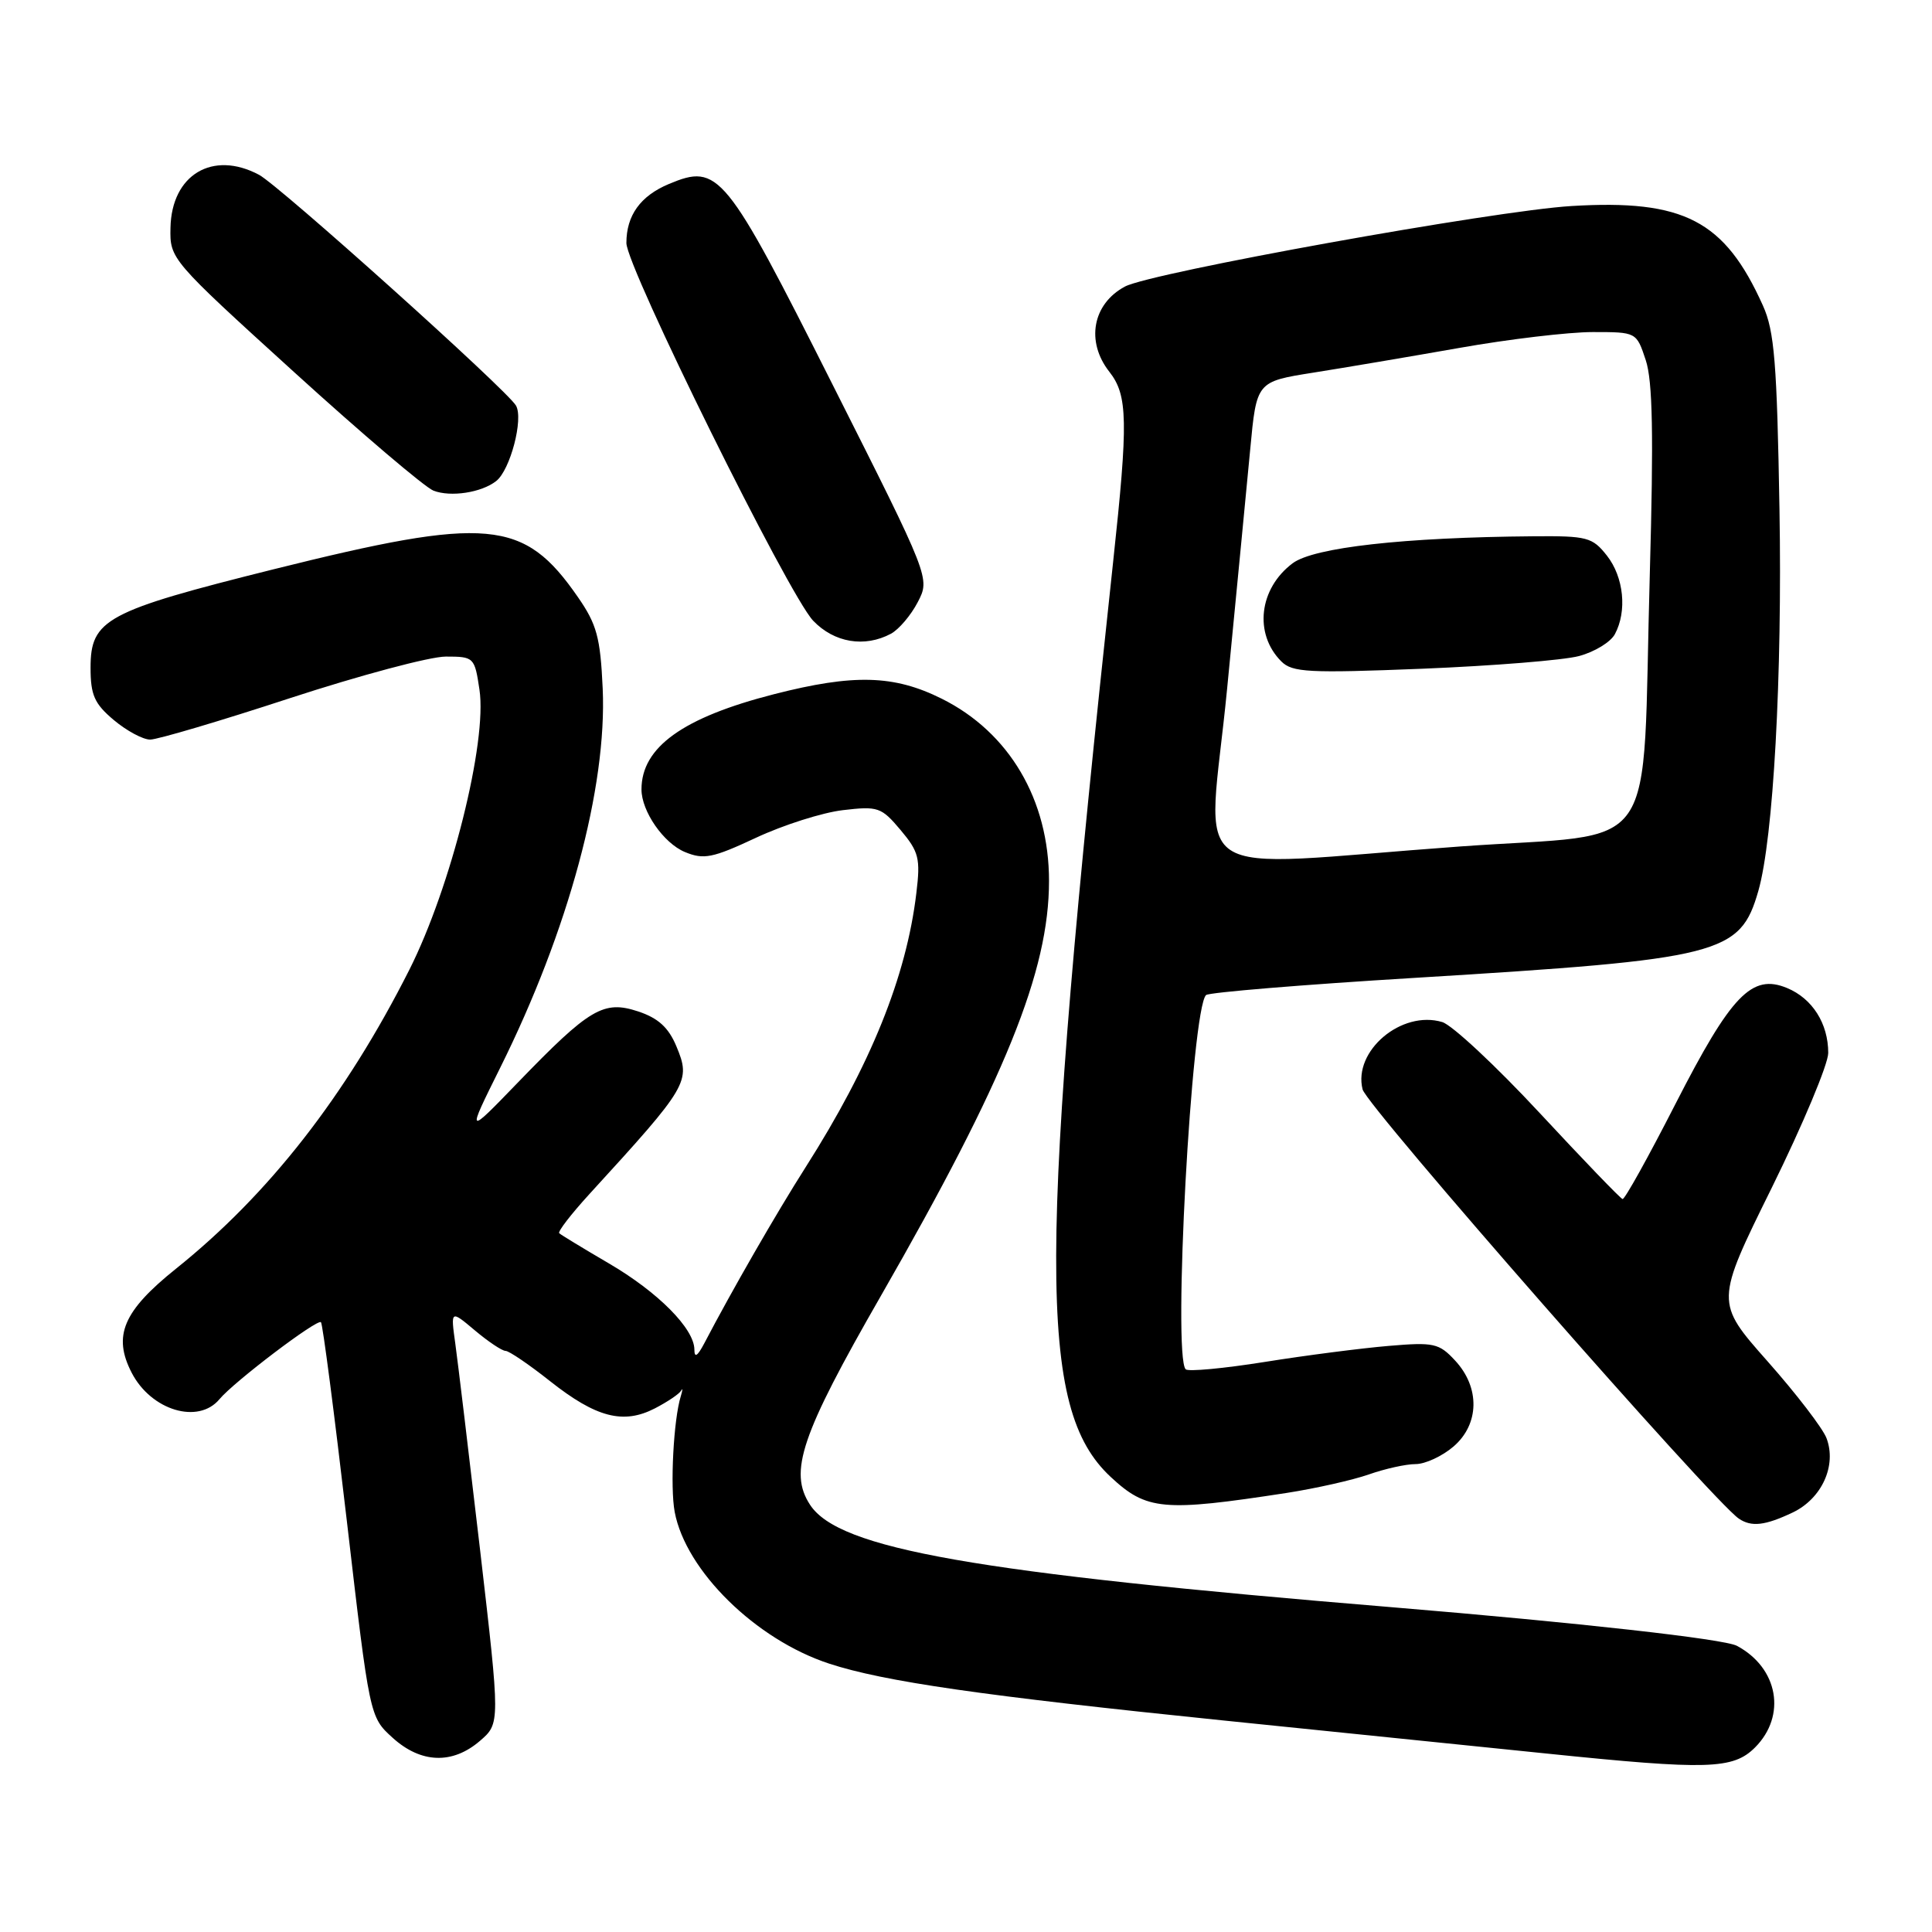 <?xml version="1.0" encoding="UTF-8" standalone="no"?>
<!DOCTYPE svg PUBLIC "-//W3C//DTD SVG 1.1//EN" "http://www.w3.org/Graphics/SVG/1.1/DTD/svg11.dtd" >
<svg xmlns="http://www.w3.org/2000/svg" xmlns:xlink="http://www.w3.org/1999/xlink" version="1.1" viewBox="0 0 256 256">
 <g >
 <path fill="currentColor"
d=" M 232.55 231.55 C 236.75 227.34 235.63 221.01 230.15 218.08 C 228.45 217.17 209.08 215.01 184.50 212.97 C 129.00 208.39 111.18 205.25 107.34 199.40 C 104.48 195.03 106.13 190.15 116.71 171.73 C 133.20 143.00 139.00 128.69 139.00 116.73 C 139.00 105.98 133.74 97.04 124.78 92.58 C 118.46 89.43 113.13 89.28 102.58 91.98 C 90.49 95.07 85.00 99.01 85.00 104.60 C 85.00 107.50 87.93 111.73 90.76 112.90 C 93.25 113.93 94.42 113.70 100.17 111.01 C 103.78 109.32 108.96 107.67 111.68 107.35 C 116.34 106.80 116.78 106.95 119.33 109.98 C 121.76 112.87 121.98 113.74 121.42 118.35 C 120.10 129.41 115.36 141.13 106.75 154.66 C 102.86 160.77 96.96 171.03 93.32 178.00 C 92.42 179.71 92.01 179.97 92.01 178.83 C 92.00 176.05 87.18 171.20 80.65 167.39 C 77.27 165.41 74.32 163.62 74.10 163.41 C 73.88 163.20 75.68 160.87 78.10 158.22 C 91.25 143.85 91.57 143.30 89.62 138.63 C 88.58 136.14 87.21 134.90 84.56 134.02 C 79.98 132.51 78.14 133.59 68.65 143.41 C 61.80 150.50 61.80 150.50 66.27 141.50 C 75.33 123.29 80.45 104.31 79.86 91.23 C 79.55 84.45 79.08 82.73 76.57 79.11 C 69.41 68.77 64.70 68.34 36.22 75.44 C 14.04 80.98 12.00 82.07 12.00 88.48 C 12.00 92.10 12.51 93.25 15.08 95.41 C 16.77 96.83 18.94 98.00 19.90 98.00 C 20.86 98.00 29.21 95.53 38.45 92.50 C 47.70 89.48 56.97 87.00 59.07 87.00 C 62.80 87.00 62.89 87.09 63.53 91.38 C 64.58 98.32 59.75 117.58 54.24 128.50 C 45.81 145.20 35.64 158.24 23.32 168.11 C 16.31 173.73 14.92 177.00 17.45 181.90 C 20.03 186.89 26.28 188.77 29.08 185.40 C 31.00 183.09 42.05 174.71 42.53 175.20 C 42.76 175.43 44.30 187.29 45.96 201.55 C 48.98 227.50 48.98 227.50 52.01 230.25 C 55.76 233.66 59.94 233.82 63.59 230.68 C 66.28 228.36 66.28 228.36 63.62 205.43 C 62.15 192.82 60.67 180.49 60.33 178.04 C 59.71 173.58 59.71 173.58 62.93 176.29 C 64.70 177.78 66.53 179.00 66.99 179.00 C 67.45 179.00 70.11 180.81 72.91 183.03 C 79.00 187.84 82.60 188.77 86.77 186.62 C 88.45 185.75 90.01 184.70 90.25 184.27 C 90.48 183.85 90.46 184.18 90.21 185.00 C 89.25 188.07 88.78 197.02 89.40 200.34 C 90.87 208.14 100.14 217.25 109.87 220.44 C 117.14 222.82 130.18 224.70 162.00 227.96 C 178.22 229.62 197.57 231.60 205.00 232.36 C 226.29 234.55 229.64 234.45 232.55 231.55 Z  M 237.53 200.42 C 241.40 198.58 243.40 194.19 242.02 190.56 C 241.53 189.26 238.01 184.67 234.20 180.37 C 227.28 172.55 227.28 172.55 234.77 157.38 C 238.88 149.04 242.25 141.00 242.25 139.52 C 242.25 135.62 240.15 132.31 236.80 130.92 C 232.13 128.98 229.40 131.82 222.00 146.29 C 218.43 153.28 215.28 158.95 215.00 158.88 C 214.72 158.82 209.78 153.68 204.00 147.46 C 198.22 141.24 192.42 135.83 191.11 135.43 C 185.72 133.81 179.27 139.25 180.55 144.35 C 181.12 146.61 226.97 198.92 230.41 201.23 C 232.08 202.36 233.88 202.15 237.53 200.42 Z  M 170.50 197.82 C 174.35 197.22 179.24 196.12 181.38 195.37 C 183.51 194.62 186.29 194.00 187.57 194.00 C 188.85 194.00 191.11 192.95 192.60 191.67 C 196.04 188.71 196.13 183.85 192.81 180.28 C 190.68 177.98 189.99 177.83 184.00 178.34 C 180.43 178.64 173.05 179.59 167.61 180.46 C 162.16 181.33 157.44 181.77 157.11 181.44 C 155.37 179.69 157.88 133.65 159.81 131.85 C 160.19 131.50 172.65 130.47 187.50 129.57 C 228.12 127.09 230.57 126.47 232.99 118.05 C 234.98 111.10 236.17 89.62 235.79 67.50 C 235.46 48.10 235.12 43.87 233.60 40.50 C 228.53 29.21 223.13 26.40 208.23 27.30 C 198.02 27.91 152.52 36.12 149.06 37.97 C 144.76 40.27 143.85 45.27 147.00 49.27 C 149.44 52.38 149.51 55.80 147.49 74.50 C 137.52 166.95 137.46 186.64 147.16 195.69 C 151.93 200.14 154.12 200.34 170.50 197.82 Z  M 118.06 83.97 C 119.11 83.40 120.71 81.52 121.61 79.78 C 123.25 76.62 123.25 76.62 110.37 51.06 C 96.09 22.69 95.22 21.63 88.63 24.38 C 84.86 25.96 83.00 28.54 83.00 32.20 C 83.00 35.38 104.48 78.82 107.75 82.25 C 110.53 85.16 114.57 85.84 118.06 83.97 Z  M 65.75 63.74 C 67.61 62.28 69.39 55.51 68.37 53.74 C 67.18 51.68 37.04 24.61 34.32 23.16 C 28.18 19.89 22.73 23.15 22.59 30.18 C 22.50 34.31 22.60 34.43 38.93 49.27 C 47.96 57.48 56.29 64.56 57.43 65.01 C 59.70 65.90 63.79 65.28 65.75 63.74 Z  M 162.60 91.25 C 163.82 78.74 165.19 64.47 165.66 59.54 C 166.50 50.57 166.50 50.57 174.00 49.38 C 178.12 48.73 186.85 47.25 193.38 46.10 C 199.91 44.94 207.87 44.00 211.05 44.00 C 216.84 44.00 216.84 44.00 218.07 47.72 C 218.99 50.49 219.12 57.67 218.61 75.97 C 217.52 114.41 220.43 110.22 193.50 112.16 C 155.96 114.88 160.04 117.64 162.60 91.25 Z  M 209.23 86.93 C 211.29 86.38 213.42 85.08 213.98 84.03 C 215.62 80.98 215.16 76.47 212.93 73.63 C 211.00 71.18 210.32 71.00 203.18 71.06 C 185.99 71.20 174.10 72.54 171.29 74.63 C 166.82 77.97 166.12 83.98 169.78 87.64 C 171.24 89.10 173.39 89.21 188.47 88.61 C 197.83 88.23 207.18 87.48 209.23 86.93 Z "/>
</g>
</svg>
